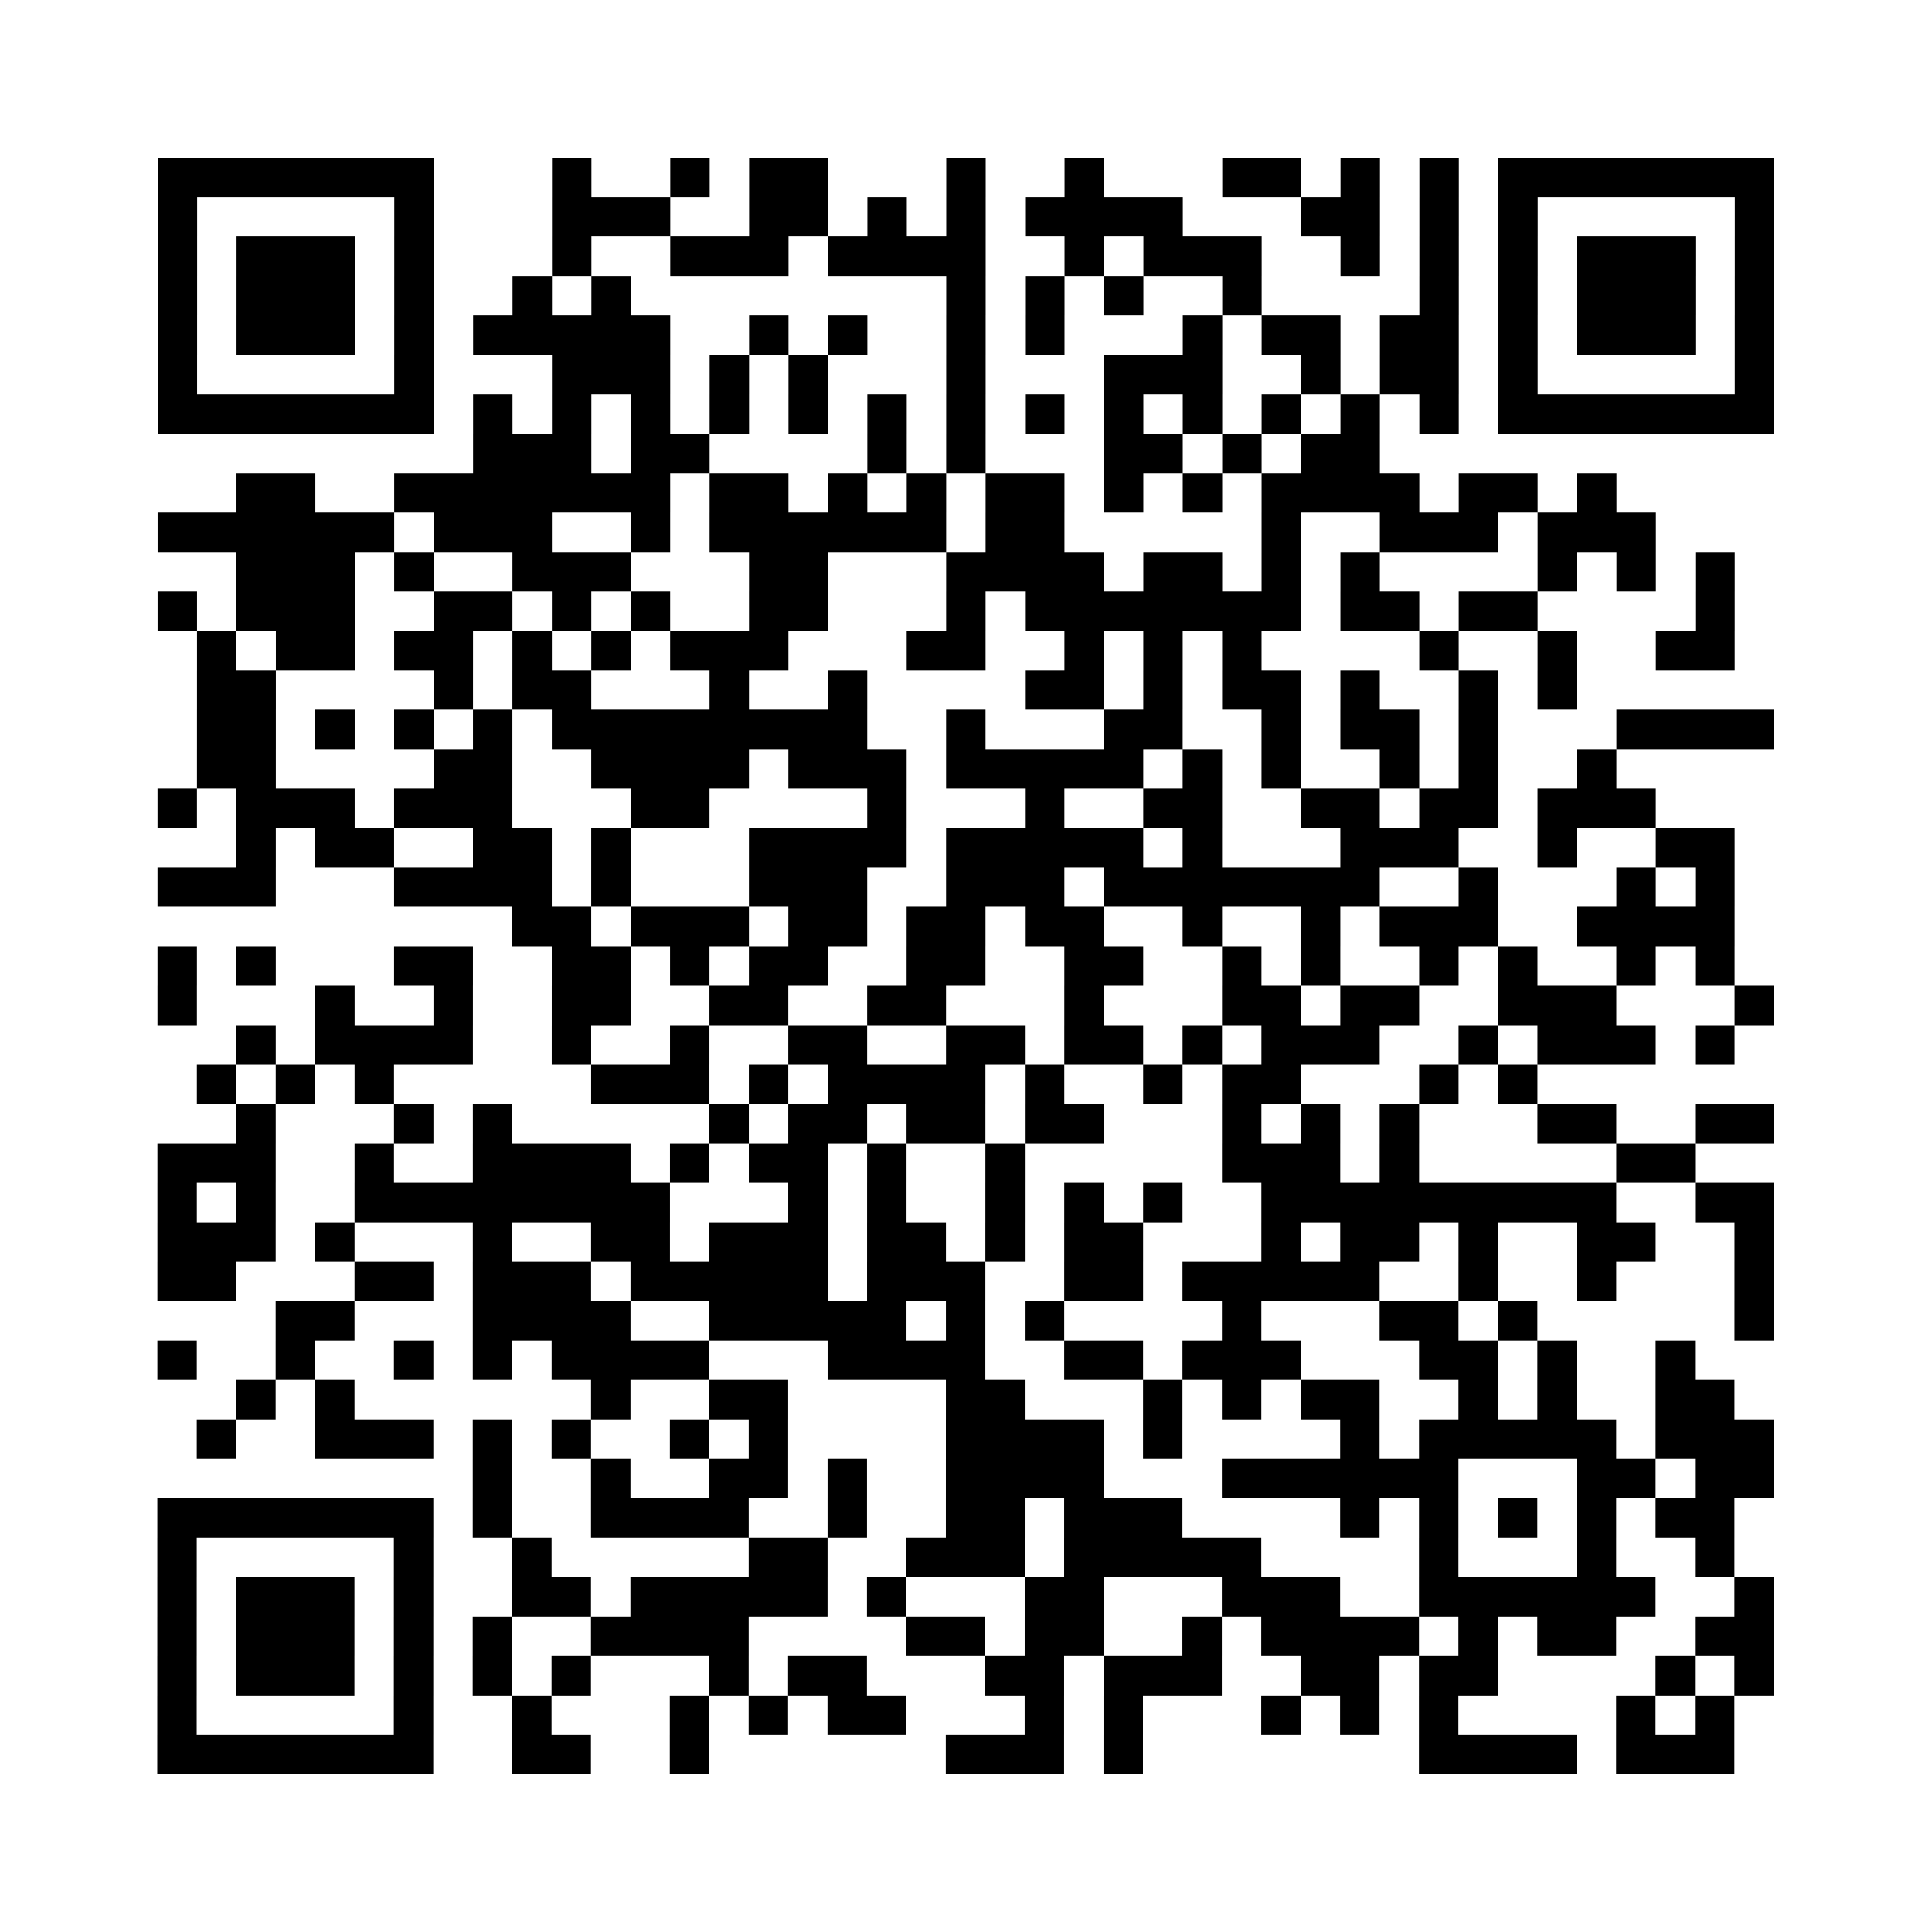 <?xml version="1.0" encoding="UTF-8"?>
<svg xmlns="http://www.w3.org/2000/svg" height="490" width="490" class="pyqrcode"><path fill="white" d="M0 0h490v490h-490z"/><path transform="scale(10)" stroke="#000" class="pyqrline" d="M4 4.5h7m3 0h1m2 0h1m1 0h2m3 0h1m2 0h1m3 0h2m1 0h1m1 0h1m1 0h7m-41 1h1m5 0h1m3 0h3m2 0h2m1 0h1m1 0h1m1 0h4m3 0h2m1 0h1m1 0h1m5 0h1m-41 1h1m1 0h3m1 0h1m3 0h1m2 0h3m1 0h4m2 0h1m1 0h3m2 0h1m1 0h1m1 0h1m1 0h3m1 0h1m-41 1h1m1 0h3m1 0h1m2 0h1m1 0h1m8 0h1m1 0h1m1 0h1m2 0h1m4 0h1m1 0h1m1 0h3m1 0h1m-41 1h1m1 0h3m1 0h1m1 0h5m2 0h1m1 0h1m2 0h1m1 0h1m3 0h1m1 0h2m1 0h2m1 0h1m1 0h3m1 0h1m-41 1h1m5 0h1m3 0h3m1 0h1m1 0h1m3 0h1m3 0h3m2 0h1m1 0h2m1 0h1m5 0h1m-41 1h7m1 0h1m1 0h1m1 0h1m1 0h1m1 0h1m1 0h1m1 0h1m1 0h1m1 0h1m1 0h1m1 0h1m1 0h1m1 0h1m1 0h7m-33 1h3m1 0h2m4 0h1m1 0h1m3 0h2m1 0h1m1 0h2m-29 1h2m2 0h7m1 0h2m1 0h1m1 0h1m1 0h2m1 0h1m1 0h1m1 0h4m1 0h2m1 0h1m-37 1h6m1 0h3m2 0h1m1 0h6m1 0h2m5 0h1m2 0h3m1 0h3m-36 1h3m1 0h1m2 0h3m3 0h2m3 0h4m1 0h2m1 0h1m1 0h1m4 0h1m1 0h1m1 0h1m-40 1h1m1 0h3m2 0h2m1 0h1m1 0h1m2 0h2m3 0h1m1 0h7m1 0h2m1 0h2m4 0h1m-39 1h1m1 0h2m1 0h2m1 0h1m1 0h1m1 0h3m3 0h2m2 0h1m1 0h1m1 0h1m4 0h1m2 0h1m2 0h2m-39 1h2m4 0h1m1 0h2m3 0h1m2 0h1m4 0h2m1 0h1m1 0h2m1 0h1m2 0h1m1 0h1m-35 1h2m1 0h1m1 0h1m1 0h1m1 0h8m2 0h1m3 0h2m2 0h1m1 0h2m1 0h1m3 0h4m-40 1h2m4 0h2m2 0h4m1 0h3m1 0h5m1 0h1m1 0h1m2 0h1m1 0h1m2 0h1m-37 1h1m1 0h3m1 0h3m3 0h2m4 0h1m3 0h1m2 0h2m2 0h2m1 0h2m1 0h3m-36 1h1m1 0h2m2 0h2m1 0h1m3 0h4m1 0h5m1 0h1m3 0h3m2 0h1m2 0h2m-40 1h3m3 0h4m1 0h1m3 0h3m2 0h3m1 0h7m2 0h1m3 0h1m1 0h1m-31 1h2m1 0h3m1 0h2m1 0h2m1 0h2m2 0h1m2 0h1m1 0h3m2 0h4m-40 1h1m1 0h1m3 0h2m2 0h2m1 0h1m1 0h2m2 0h2m2 0h2m2 0h1m1 0h1m2 0h1m1 0h1m2 0h1m1 0h1m-40 1h1m3 0h1m2 0h1m2 0h2m2 0h2m2 0h2m3 0h1m3 0h2m1 0h2m2 0h3m3 0h1m-39 1h1m1 0h4m2 0h1m2 0h1m2 0h2m2 0h2m1 0h2m1 0h1m1 0h3m2 0h1m1 0h3m1 0h1m-39 1h1m1 0h1m1 0h1m5 0h3m1 0h1m1 0h4m1 0h1m2 0h1m1 0h2m3 0h1m1 0h1m-33 1h1m3 0h1m1 0h1m5 0h1m1 0h2m1 0h2m1 0h2m3 0h1m1 0h1m1 0h1m3 0h2m2 0h2m-41 1h3m2 0h1m2 0h4m1 0h1m1 0h2m1 0h1m2 0h1m5 0h3m1 0h1m5 0h2m-39 1h1m1 0h1m2 0h8m3 0h1m1 0h1m2 0h1m1 0h1m1 0h1m2 0h9m2 0h2m-41 1h3m1 0h1m3 0h1m2 0h2m1 0h3m1 0h2m1 0h1m1 0h2m3 0h1m1 0h2m1 0h1m2 0h2m2 0h1m-41 1h2m3 0h2m1 0h3m1 0h5m1 0h3m2 0h2m1 0h5m2 0h1m2 0h1m3 0h1m-38 1h2m3 0h4m2 0h5m1 0h1m1 0h1m4 0h1m3 0h2m1 0h1m5 0h1m-41 1h1m2 0h1m2 0h1m1 0h1m1 0h4m3 0h4m2 0h2m1 0h3m3 0h2m1 0h1m2 0h1m-37 1h1m1 0h1m6 0h1m2 0h2m4 0h2m3 0h1m1 0h1m1 0h2m2 0h1m1 0h1m2 0h2m-39 1h1m2 0h3m1 0h1m1 0h1m2 0h1m1 0h1m4 0h4m1 0h1m4 0h1m1 0h5m1 0h3m-33 1h1m2 0h1m2 0h2m1 0h1m2 0h4m3 0h6m3 0h2m1 0h2m-41 1h7m1 0h1m2 0h4m2 0h1m2 0h2m1 0h3m4 0h1m1 0h1m1 0h1m1 0h1m1 0h2m-40 1h1m5 0h1m2 0h1m5 0h2m2 0h3m1 0h5m4 0h1m3 0h1m2 0h1m-40 1h1m1 0h3m1 0h1m2 0h2m1 0h5m1 0h1m3 0h2m3 0h3m2 0h6m2 0h1m-41 1h1m1 0h3m1 0h1m1 0h1m2 0h4m4 0h2m1 0h2m2 0h1m1 0h4m1 0h1m1 0h2m2 0h2m-41 1h1m1 0h3m1 0h1m1 0h1m1 0h1m3 0h1m1 0h2m3 0h2m1 0h3m2 0h2m1 0h2m4 0h1m1 0h1m-41 1h1m5 0h1m2 0h1m3 0h1m1 0h1m1 0h2m3 0h1m1 0h1m3 0h1m1 0h1m1 0h1m4 0h1m1 0h1m-40 1h7m2 0h2m2 0h1m6 0h3m1 0h1m7 0h4m1 0h3"/></svg>
